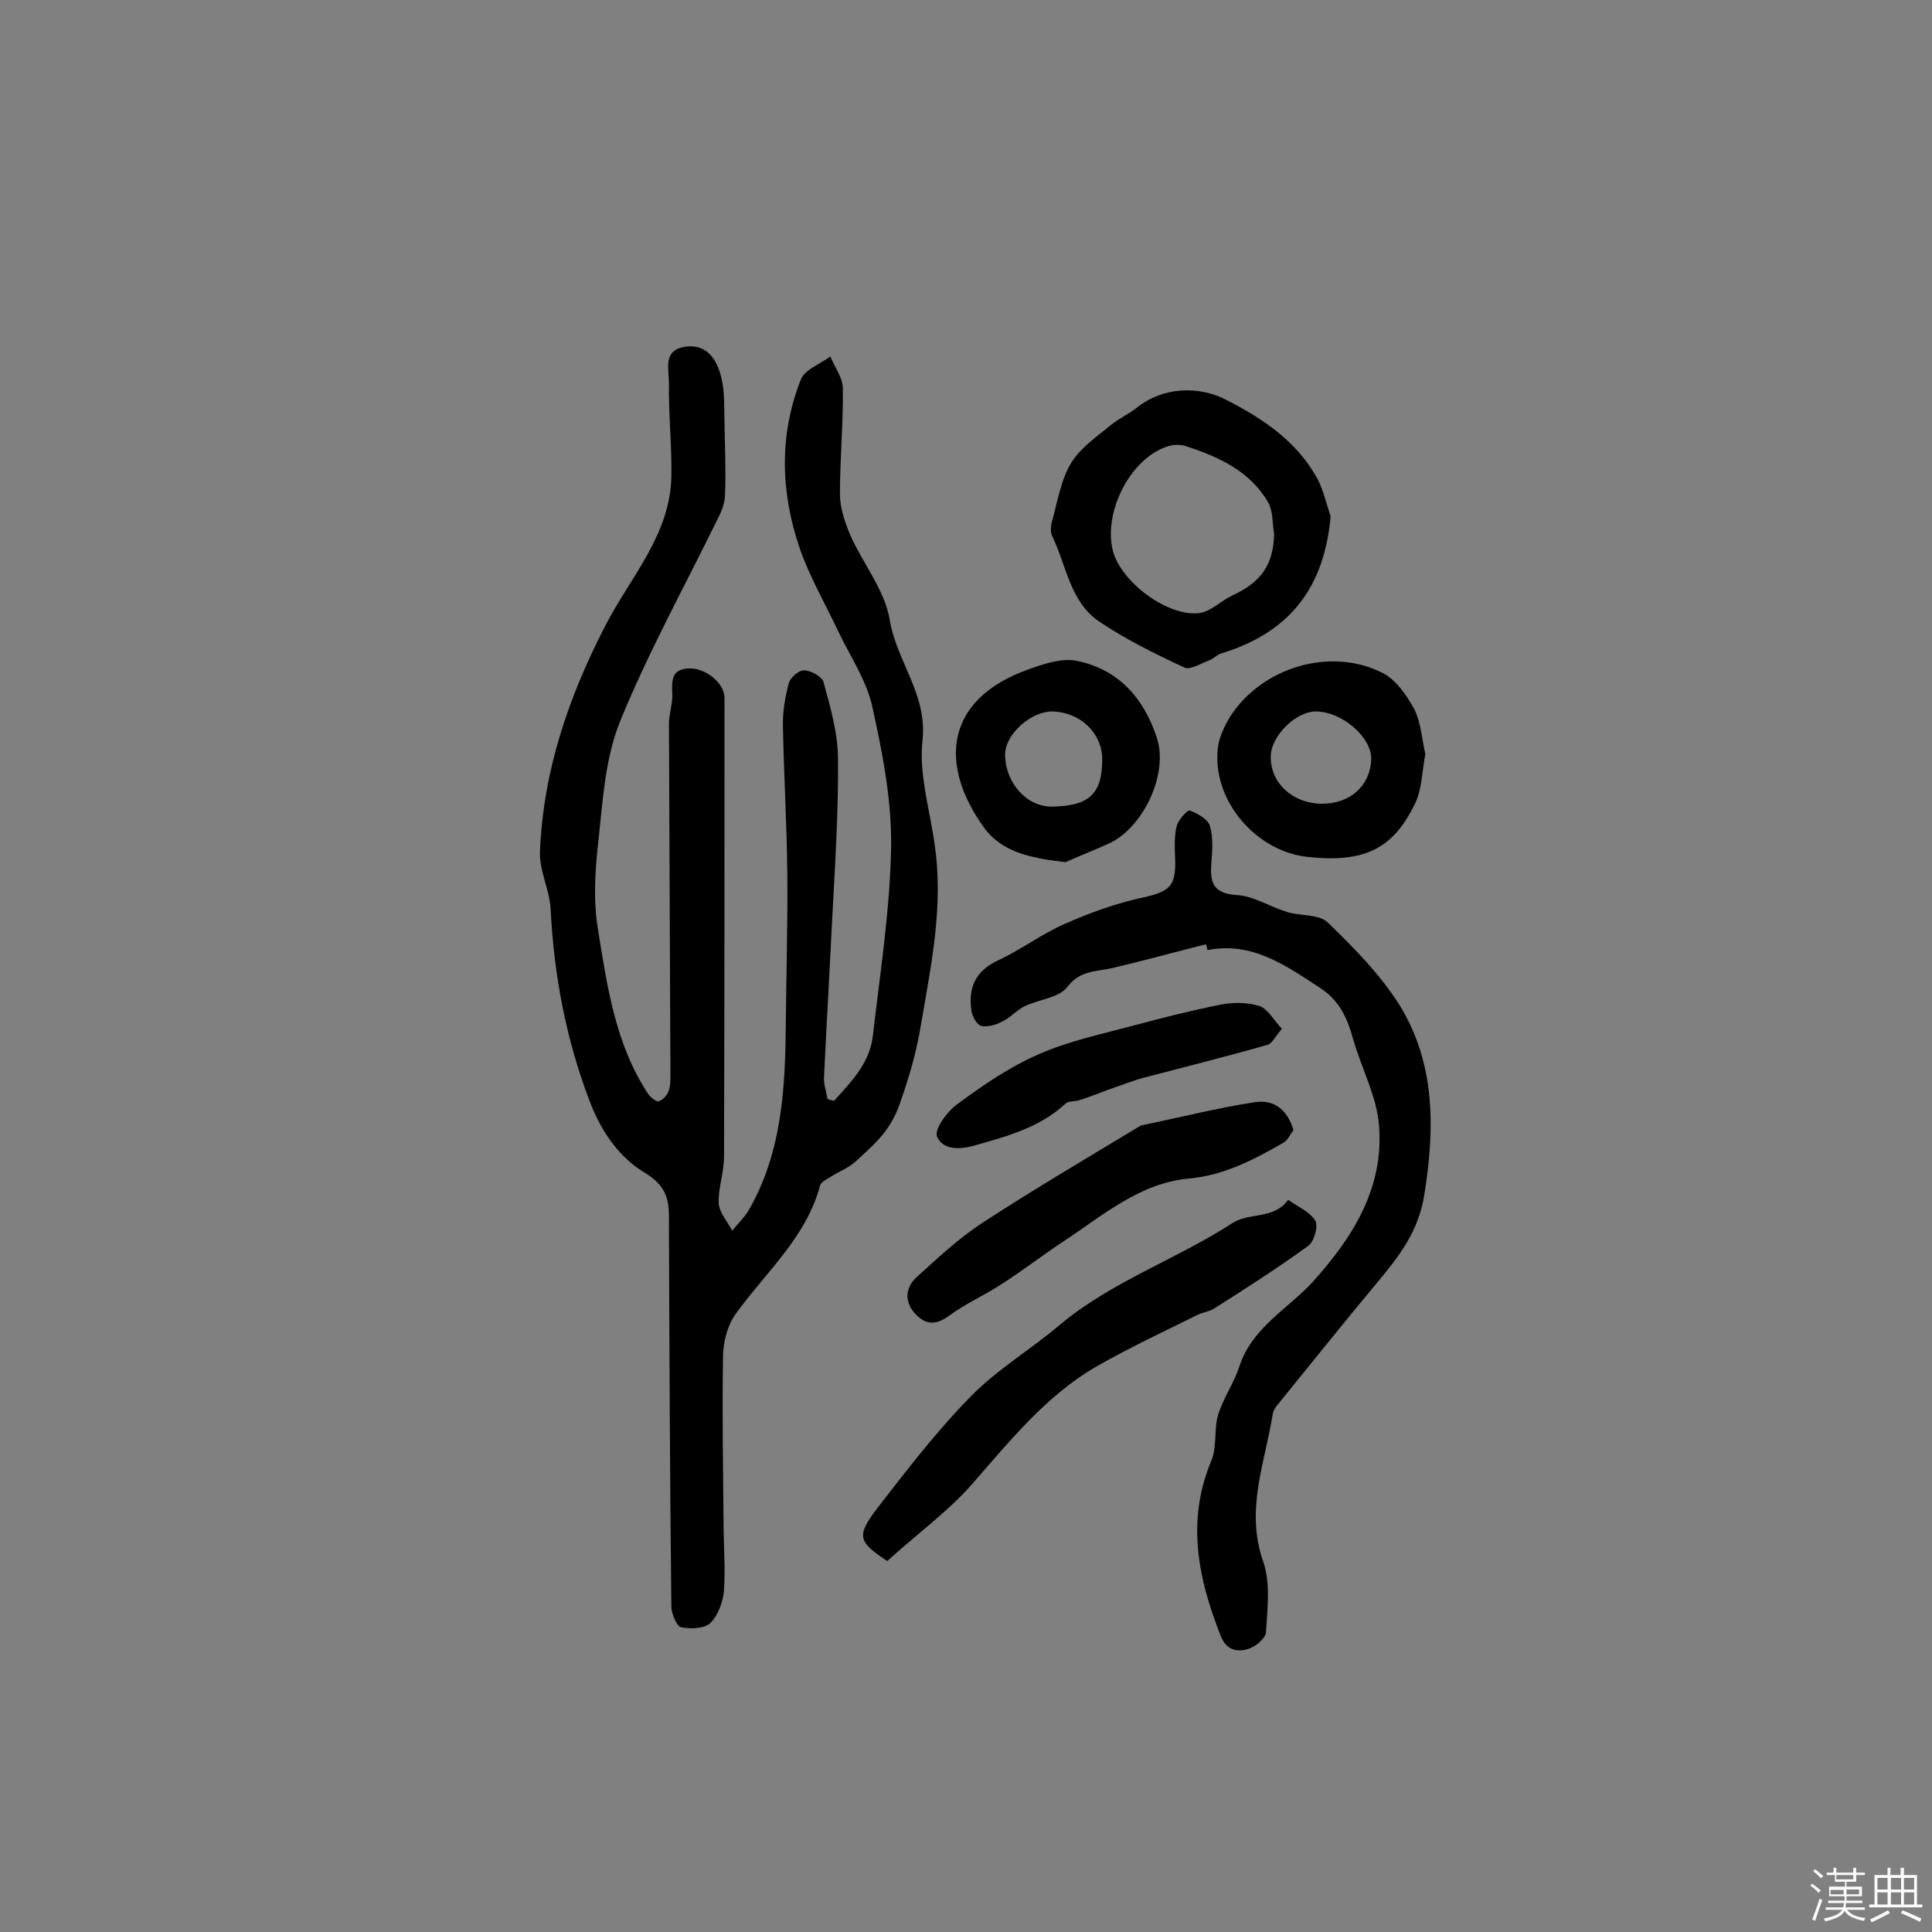 <svg enable-background="new 0 0 400 400" viewBox="0 0 400 400" xmlns="http://www.w3.org/2000/svg"><rect x="0" y="0" width="400" height="400" fill="#808080" stroke="none"/><path d="m374.8 390.4.4-.4c.7.5 1.3 1 1.8 1.4l-.5.5c-.5-.6-1.1-1.1-1.7-1.5zm1 7.3-.6-.3c.5-1.4 1.1-2.8 1.5-4.3.2.1.4.2.6.3-.5 1.3-1 2.8-1.5 4.3zm-.4-10.3.4-.4c.4.3 1 .8 1.7 1.4l-.5.5c-.4-.5-1-1-1.6-1.5zm2.5.3h1.7v-1h.6v1h3.5v-1h.6v1h1.8v.5h-1.8v1.4h-2v1h3.2v2h-3.2v.9h3.3v.5h-3.4c0 .3-.1.6-.1.9h4v.5h-3.7c.7.9 1.9 1.5 3.8 1.7-.1.2-.2.4-.3.6-2.1-.4-3.5-1.1-4-2.1-.4 1-1.8 1.7-4 2.2-.1-.2-.2-.4-.3-.6 2.1-.4 3.4-1 3.8-1.8h-3.4v-.5h3.6c.1-.3.1-.6.2-.9h-3.3v-.5h3.4c0-.3 0-.6 0-.9h-3.2v-2h3.3v-1h-2.1v-1.4h-1.7v-.5zm1.1 3.5v1h2.7c0-.3 0-.4 0-.4 0-.1 0-.2 0-.2 0-.1 0-.2 0-.3h-2.7zm1.2-3v.9h3.5v-.9zm4.7 3h-2.6v.6.4h2.6z" fill="#fbfafc"/><path d="m393.6 386.7h.6v1.5h2.7v6.1h1.1v.6h-11v-.6h1.1v-6.1h2.7v-1.5h.6v1.5h2.1v-1.5zm-2.7 8.8.4.6c-1.2.6-2.5 1.3-3.8 1.9-.1-.2-.2-.4-.3-.6 1.2-.6 2.5-1.2 3.7-1.9zm-2.2-6.7v2.4h2.1v-2.4zm0 3v2.5h2.1v-2.5zm2.8-3v2.4h2.1v-2.4zm0 3v2.5h2.1v-2.5zm6 6.1c-1.4-.7-2.7-1.3-3.9-1.8l.3-.6c1.5.6 2.7 1.2 3.9 1.7zm-1.2-9.1h-2.1v2.4h2.1zm-2.1 3v2.5h2.1v-2.5z" fill="#fbfafc"/><g fill="#010000"><path d="m172.7 227.9c3.5-3.9 7.3-7.7 8-13.3 1.5-13.1 3.6-26.3 3.8-39.5.1-9.6-1.8-19.3-3.9-28.8-1.2-5.5-4.7-10.6-7.2-15.9-2.7-5.7-5.9-11.2-7.9-17.1-3.9-11.5-4.2-23.3.3-34.7.8-2.1 4-3.2 6.1-4.8.9 2.2 2.6 4.4 2.6 6.6.1 7.3-.6 14.6-.6 21.9 0 2.8 1 5.8 2.1 8.4 2.6 5.9 7.2 11.5 8.2 17.6 1.4 8.6 7.8 15.4 6.8 24.9-.8 7 1.5 14.4 2.5 21.6 1.9 12.6-.7 24.9-2.8 37.2-.9 5.7-2.5 11.1-4.4 16.5-2 5.8-5.5 8.6-9.3 12.1-1.5 1.3-3.4 2-5.1 3.1-.8.5-1.9 1-2.1 1.7-2.9 10.9-11.4 18.1-17.6 26.8-1.6 2.3-2.4 5.5-2.5 8.3-.2 11.5 0 23.1.1 34.6 0 4.7.4 9.4.1 14.1-.2 2.4-1.2 5.2-2.8 6.8-1.2 1.2-4.1 1.3-6.1.9-.9-.2-1.9-2.7-2-4.1-.3-26.1-.4-52.2-.5-78.4 0-4.6.5-8.3-5-11.6-4.9-2.9-8.8-8-11.3-14.5-5-13-7.5-26.3-8.2-40.1-.2-4-2.4-8-2.2-12 .7-16.7 5.9-31.9 13.6-46.8 5.1-9.9 13.4-18.7 13.6-30.8.1-6.5-.6-12.9-.5-19.4 0-2.8-1.3-6.7 3.3-7.4 4.5-.7 6.6 2.6 7.5 6.2.8 3.1.6 6.4.7 9.7.1 5 .3 10 .1 15-.1 1.7-.8 3.4-1.6 4.9-6.8 13.9-14.3 27.5-20.1 41.7-3.1 7.6-3.6 16.4-4.5 24.7-.7 6.1-1.1 12.4-.1 18.4 1.9 11.8 3.6 23.8 10.4 34.1.5.7 1.7 1.7 2.2 1.5.9-.3 1.8-1.3 2.1-2.3.4-1.4.3-2.9.3-4.3-.1-23.9-.2-47.7-.3-71.6 0-1.9.7-3.9.7-5.8-.1-3-.4-5.7 3.9-5.6 3.2.1 6.9 3.1 6.9 6.1 0 31.7 0 63.3-.1 95 0 3.2-1.2 6.4-1.1 9.6.1 1.9 1.8 3.8 2.8 5.7 1.1-1.4 2.5-2.7 3.4-4.2 7-12.2 7.6-25.6 7.7-39.2.1-10.2.4-20.5.3-30.7-.1-10-.7-20.1-.9-30.1-.1-3 .4-6.1 1.2-9.1.3-1.2 2.1-2.8 3.2-2.7 1.4 0 3.7 1.3 4 2.4 1.4 5.2 3 10.6 3 16 .1 11.6-.7 23.3-1.3 34.9-.5 10.3-1.1 20.6-1.6 30.9-.1 1.5.5 3 .7 4.5.4.2.9.3 1.4.4z"/><path d="m249.7 195.5c-6.4 1.6-12.9 3.4-19.3 4.9-3.3.8-6.7.4-9.4 3.9-1.7 2.3-5.9 2.6-8.8 4-1.7.8-3 2.4-4.7 3.2-1.3.7-3.1 1.2-4.4.9-.9-.3-1.9-2.1-2-3.3-.6-4.6.8-8 5.4-10.2 4.8-2.2 9.1-5.5 13.9-7.6 5.2-2.3 10.7-4.3 16.3-5.5 5.4-1.2 6.8-2.3 6.6-7.9-.1-2.3-.2-4.6.3-6.8.3-1.3 2.2-3.4 2.7-3.3 1.6.6 3.8 1.8 4.2 3.2.7 2.4.5 5.1.3 7.6-.3 3.9.2 6.4 5.2 6.7 3.5.2 6.9 2.4 10.4 3.5 2.8.9 6.7.4 8.5 2.2 5.4 5.2 10.8 10.7 14.8 17 7.5 12.1 7.4 25.5 5.2 39.3-1.2 7.7-5.3 12.9-9.9 18.4-7 8.4-13.8 16.9-20.7 25.4-.4.5-.7 1.1-.8 1.7-1.6 10-5.7 19.8-2 30.4 1.6 4.5.9 9.9.6 14.8-.1 1.2-2.2 3-3.7 3.4-2.3.7-4.5.3-5.7-2.8-4.7-11.9-7.1-23.8-1.9-36.2 1.2-2.8.5-6.4 1.4-9.5 1.1-3.5 3.3-6.6 4.4-10 2.6-8 9.9-11.8 15.1-17.4 8.5-9.4 14.9-19.7 13.8-32.6-.5-6-3.6-11.7-5.3-17.6-1.2-4.3-2.7-8-6.8-10.7-7.2-4.7-14.1-9.7-23.4-7.9-.1-.4-.2-.8-.3-1.2z"/><path d="m275.5 106.9c-1.3 14.2-7.9 23.9-22.7 28.4-.9.3-1.6 1.1-2.4 1.4-1.7.6-4 2.1-5.2 1.5-6-2.8-12.1-5.8-17.6-9.5-6.1-4.1-6.8-11.7-9.8-17.8-.4-.9-.2-2.3.1-3.3 1.1-4 1.8-8.4 3.9-11.8 1.9-3.1 5.3-5.4 8.2-7.8 1.7-1.4 3.8-2.3 5.5-3.7 5.2-4.1 12.6-4.6 18.6-1.4 7.6 3.9 14.5 8.6 18.7 16.3 1.2 2.3 1.8 5.1 2.7 7.7zm-11.7 3.7c-.4-2.2-.2-4.7-1.2-6.5-3.7-6.5-10.2-9.5-17-11.7-1.2-.4-2.6-.4-3.8 0-7.7 2.4-13.4 13.5-11.4 21.6 1.7 6.6 11.6 13.9 18.1 12.9 2.3-.4 4.3-2.5 6.6-3.6 6.1-2.8 8.5-6.4 8.7-12.7z"/><path d="m183.7 323.2c-6-4-6.5-5.1-2.1-10.9 6.2-8 12.4-16.1 19.5-23.3 5.4-5.5 12.3-9.6 18.2-14.6 10.8-9.1 24.2-13.6 35.9-21.2 3.4-2.2 8.6-.7 11.5-4.8 1.9 1.4 4.4 2.4 5.6 4.3.7 1.1-.2 4.3-1.4 5.2-6.3 4.6-12.9 8.8-19.5 13-1.1.7-2.5.8-3.6 1.4-6.9 3.4-13.9 6.7-20.6 10.5-10.8 6.2-18.4 15.9-26.5 25.1-4.9 5.4-11.1 9.9-17 15.3z"/><path d="m295.1 156.1c-.7 3.7-.7 7.3-2.1 10.2-4.6 9.6-10.7 12.4-22.4 11.1-10.6-1.2-19.5-11.6-18.5-22.2.2-2.4 1.4-4.9 2.7-7 6.6-10.1 20.7-14.3 31.4-8.9 2.8 1.4 5 4.6 6.6 7.5 1.4 2.8 1.6 6.3 2.3 9.3zm-21.6 10.3c6 .1 10.2-3.7 10.4-9.2.1-4.6-6.1-9.9-11.5-9.9-4.2 0-9.3 5.2-9.3 9.3-.1 5.5 4.5 9.7 10.4 9.8z"/><path d="m267.8 234c-.6.7-1.1 2-2.1 2.6-6.1 3.5-12.2 6.7-19.5 7.4-10.2.9-17.8 7.6-26 13-4.4 2.9-8.5 6.1-12.9 8.9-3.5 2.3-7.4 4-10.8 6.5-2.8 2.1-5 1.9-7.2-.6-2.2-2.6-1.7-5.4.5-7.4 4.4-4 8.8-8.1 13.7-11.3 10.6-6.9 21.5-13.3 32.4-19.9.1-.1.3-.2.4-.2 7.8-1.6 15.6-3.6 23.5-4.8 3.7-.6 6.7 1.3 8 5.8z"/><path d="m220.6 178.5c-6.8-.8-13.1-1.9-16.9-7.2-9.3-12.9-8.2-26.5 9.2-32.7 3.1-1.1 6.8-2.4 9.9-1.8 8.7 1.7 14 7.7 16.7 15.9 2.4 7.2-2.4 18-9.4 21.7-3.2 1.5-6.4 2.7-9.5 4.1zm7.6-21.3c0-5.4-4.5-9.7-10.2-9.9-4.5-.1-9.9 4.7-9.9 8.9 0 5.8 4.4 10.8 9.6 10.8 7.8-.1 10.5-2.6 10.5-9.8z"/><path d="m265.4 213c-1.4 1.6-2 3-2.9 3.3-8.4 2.4-16.8 4.5-25.2 6.7-2.8.7-5.4 1.8-8.1 2.7-1.9.7-3.8 1.5-5.8 2.1-.9.3-2.2.1-2.8.7-5.3 4.9-11.9 6.7-18.6 8.6-3.4 1-6.8 1-8-1.8-.6-1.5 2.1-5.2 4.2-6.7 5.3-3.9 10.8-7.7 16.8-10.3 6.3-2.8 13.1-4.2 19.8-6 5.9-1.6 11.9-3.1 17.9-4.3 2.6-.5 5.6-.5 8.1.3 1.7.6 2.9 2.9 4.6 4.7z"/></g></svg>